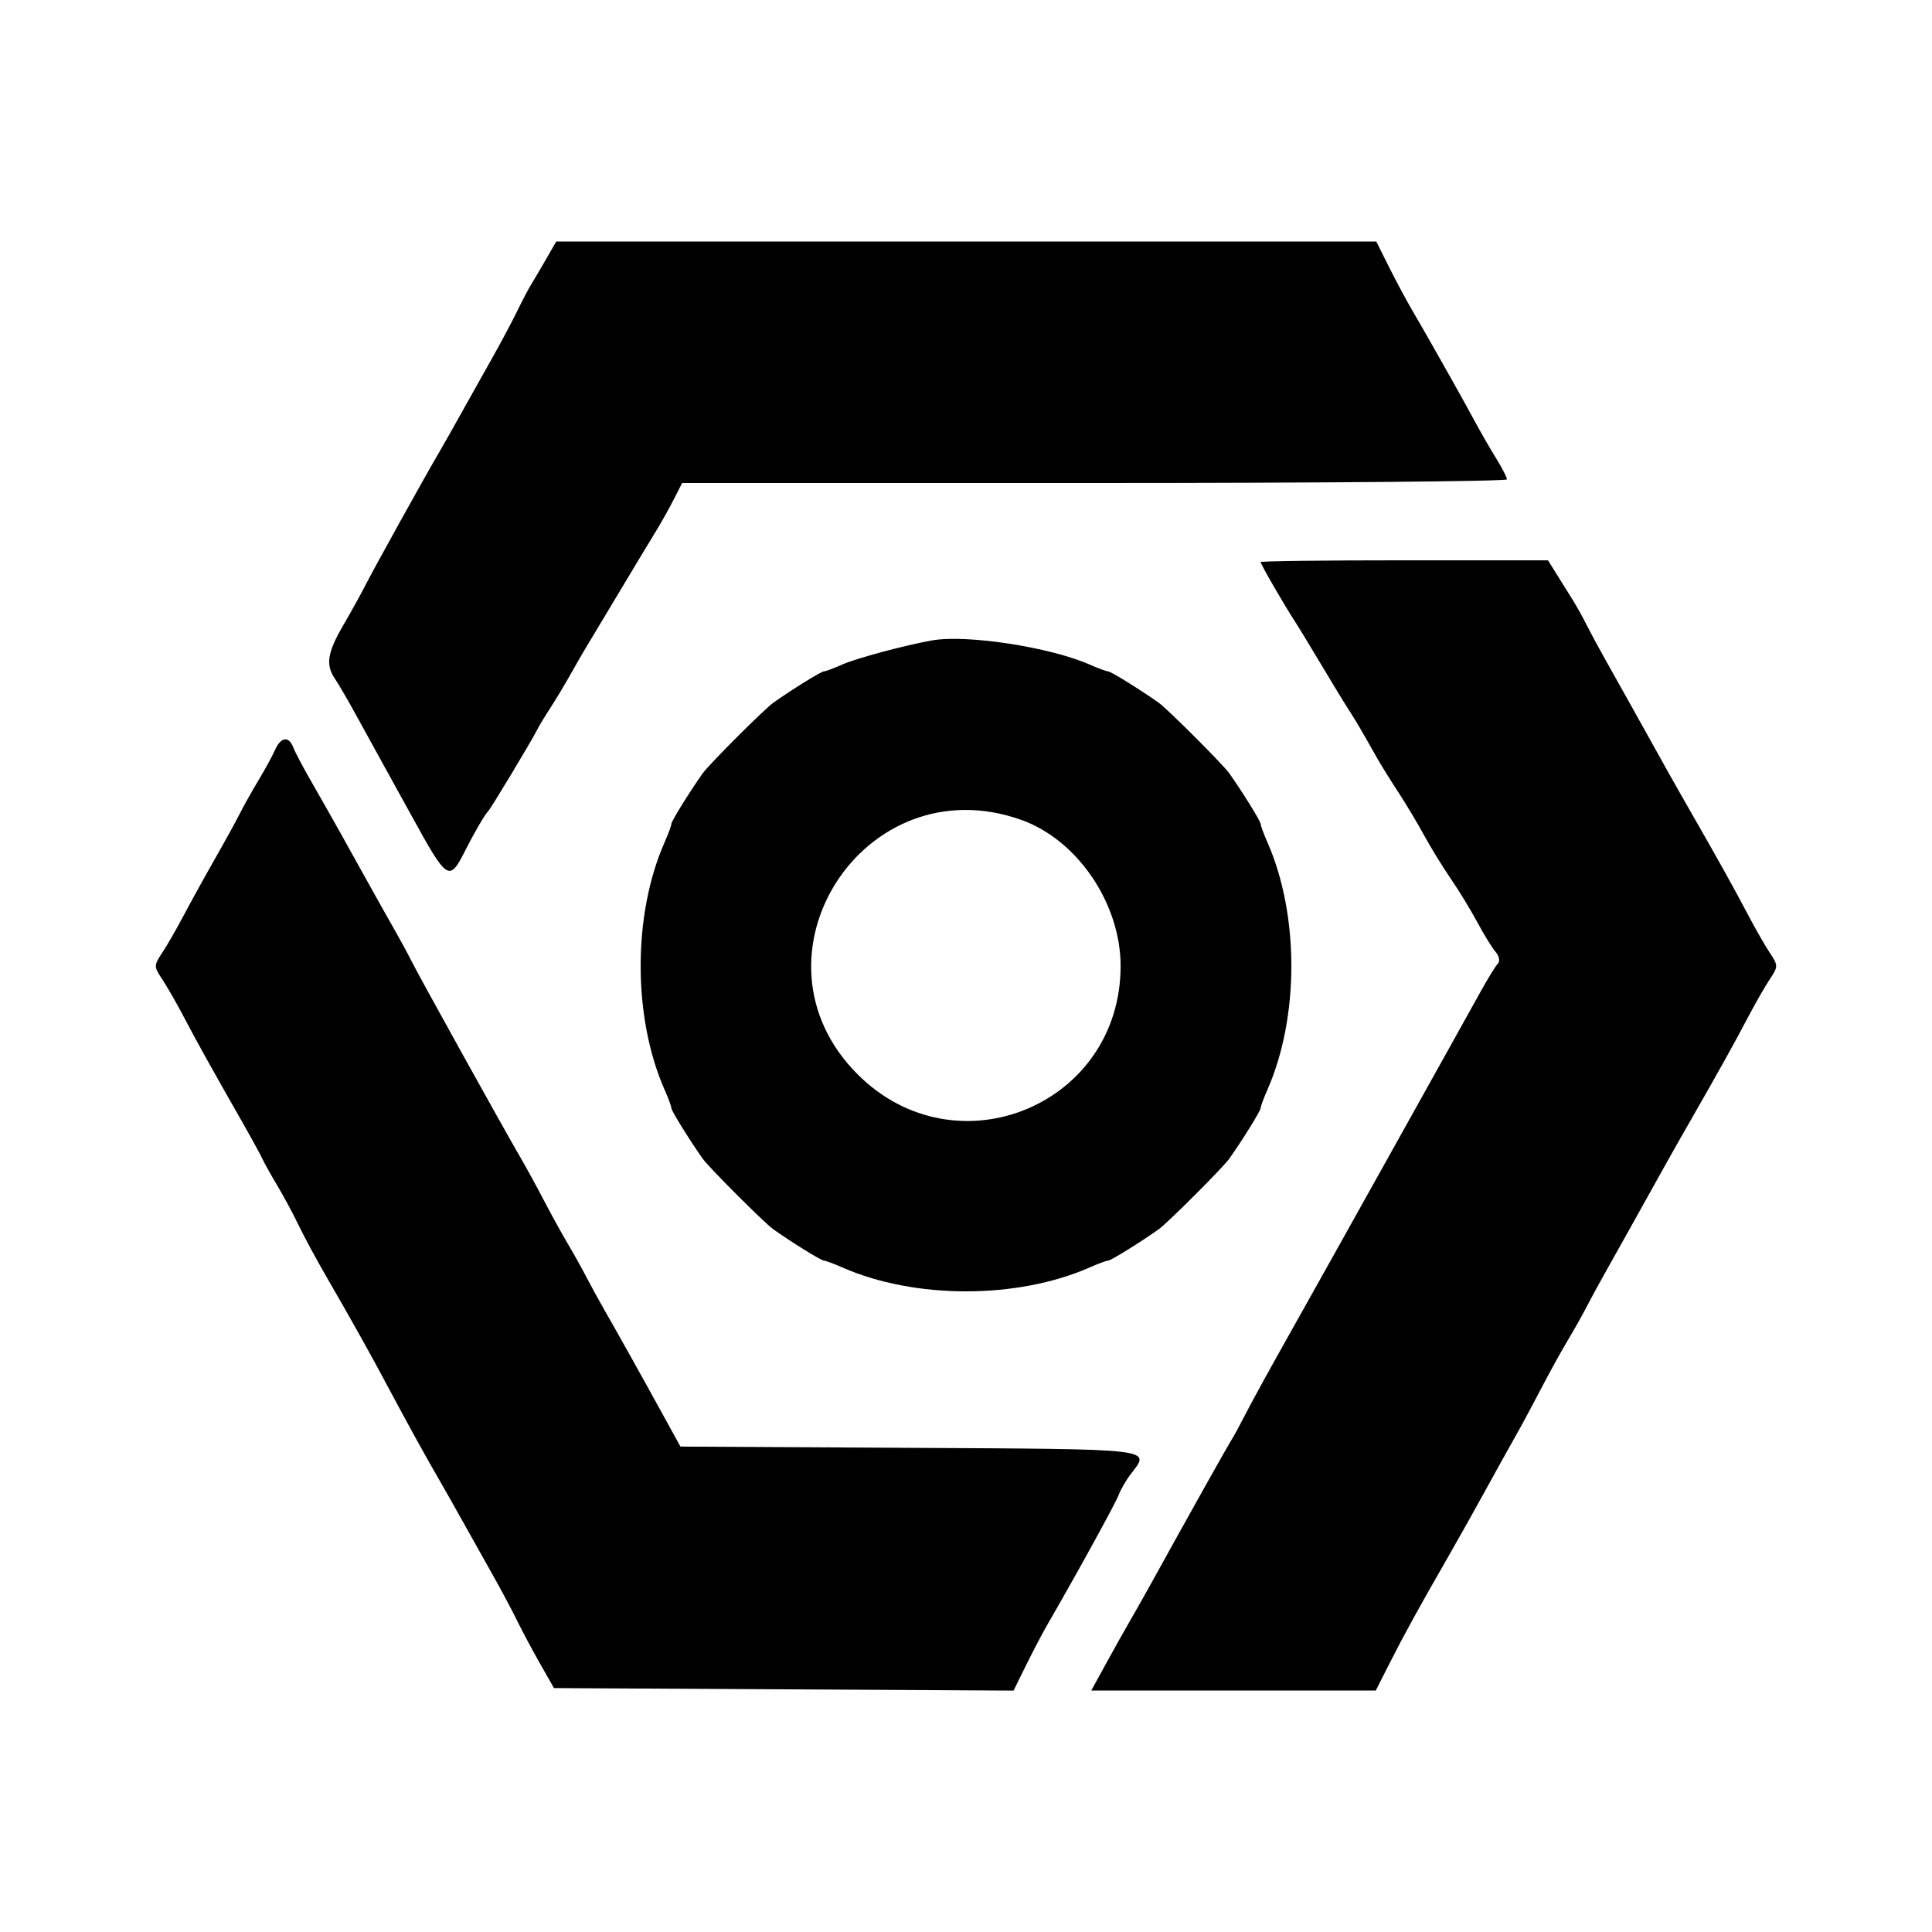 <svg id="svg" version="1.1" width="400" height="400" xmlns="http://www.w3.org/2000/svg" xmlns:xlink="http://www.w3.org/1999/xlink" style="display: block;"><g id="svgg"><path id="path0" d="M113.006 53.750 C 111.820 55.813,110.428 58.175,109.912 59.000 C 109.397 59.825,108.101 62.300,107.032 64.500 C 105.964 66.700,103.562 71.200,101.695 74.500 C 99.827 77.800,97.052 82.750,95.526 85.500 C 94.001 88.250,91.964 91.850,91.000 93.500 C 87.615 99.294,77.452 117.628,75.479 121.500 C 74.638 123.150,72.641 126.750,71.042 129.500 C 67.775 135.116,67.384 137.651,69.344 140.527 C 70.083 141.612,72.042 144.975,73.698 148.000 C 75.354 151.025,77.954 155.750,79.475 158.500 C 80.997 161.250,83.603 165.975,85.267 169.000 C 92.635 182.396,93.012 182.640,96.295 176.145 C 98.183 172.409,100.406 168.588,101.033 168.000 C 101.592 167.476,109.945 153.592,111.262 151.000 C 111.681 150.175,112.906 148.150,113.984 146.500 C 115.062 144.850,116.953 141.700,118.187 139.500 C 119.421 137.300,120.896 134.745,121.465 133.823 C 122.034 132.900,124.300 129.129,126.500 125.441 C 128.700 121.753,131.350 117.333,132.390 115.618 C 133.429 113.903,135.098 111.150,136.098 109.500 C 137.098 107.850,138.661 105.037,139.572 103.250 L 141.228 100.000 226.614 100.000 C 273.576 100.000,311.998 99.662,311.996 99.250 C 311.994 98.838,311.015 96.925,309.820 95.000 C 308.626 93.075,306.579 89.520,305.272 87.100 C 303.966 84.679,301.722 80.629,300.287 78.100 C 298.851 75.570,297.045 72.375,296.274 71.000 C 295.502 69.625,293.817 66.700,292.530 64.500 C 291.243 62.300,289.009 58.138,287.566 55.250 L 284.941 50.000 200.052 50.000 L 115.163 50.000 113.006 53.750 M261.000 116.374 C 261.000 116.806,265.781 125.088,268.000 128.501 C 268.825 129.769,271.300 133.834,273.500 137.533 C 275.700 141.233,278.262 145.439,279.194 146.880 C 280.778 149.330,281.533 150.615,285.139 157.000 C 285.916 158.375,287.875 161.525,289.494 164.000 C 291.112 166.475,293.518 170.496,294.841 172.935 C 296.164 175.375,298.653 179.425,300.373 181.935 C 302.093 184.446,304.579 188.525,305.899 191.000 C 307.218 193.475,308.899 196.204,309.635 197.064 C 310.428 197.991,310.609 199.008,310.078 199.564 C 309.587 200.079,307.946 202.750,306.433 205.500 C 303.308 211.181,272.784 265.884,268.490 273.500 C 263.119 283.027,259.000 290.514,257.489 293.500 C 256.654 295.150,255.551 297.175,255.039 298.000 C 253.859 299.902,246.549 312.954,238.376 327.750 C 236.933 330.363,234.963 333.850,233.999 335.500 C 233.034 337.150,230.826 341.087,229.092 344.250 L 225.940 350.000 255.392 350.000 L 284.844 350.000 287.759 344.250 C 290.799 338.253,293.724 332.940,300.008 322.000 C 302.062 318.425,305.467 312.350,307.575 308.500 C 309.683 304.650,312.431 299.700,313.682 297.500 C 314.933 295.300,317.359 290.800,319.073 287.500 C 320.788 284.200,323.269 279.700,324.588 277.500 C 325.907 275.300,327.679 272.150,328.526 270.500 C 329.374 268.850,331.086 265.700,332.331 263.500 C 333.576 261.300,335.971 257.025,337.652 254.000 C 345.098 240.604,346.484 238.134,350.000 232.000 C 355.921 221.670,359.150 215.868,361.966 210.500 C 363.409 207.750,365.409 204.262,366.410 202.750 C 368.170 200.091,368.170 199.909,366.410 197.250 C 365.409 195.738,363.409 192.250,361.966 189.500 C 359.150 184.132,355.921 178.330,350.000 168.000 C 346.484 161.866,345.098 159.396,337.652 146.000 C 335.971 142.975,333.576 138.700,332.331 136.500 C 331.086 134.300,329.386 131.150,328.554 129.500 C 327.721 127.850,326.479 125.600,325.793 124.500 C 325.107 123.400,323.636 121.041,322.523 119.257 L 320.500 116.014 290.750 116.007 C 274.387 116.003,261.000 116.168,261.000 116.374 M193.000 132.587 C 187.383 133.575,177.302 136.283,174.349 137.597 C 172.616 138.369,170.919 139.000,170.577 139.000 C 170.026 139.000,163.876 142.812,160.092 145.500 C 158.263 146.799,146.799 158.263,145.500 160.092 C 142.812 163.876,139.000 170.026,139.000 170.577 C 139.000 170.919,138.374 172.616,137.610 174.349 C 130.983 189.366,130.983 210.634,137.610 225.651 C 138.374 227.384,139.000 229.081,139.000 229.423 C 139.000 229.974,142.812 236.124,145.500 239.908 C 146.799 241.737,158.263 253.201,160.092 254.500 C 163.876 257.188,170.026 261.000,170.577 261.000 C 170.919 261.000,172.616 261.626,174.349 262.390 C 189.366 269.017,210.634 269.017,225.651 262.390 C 227.384 261.626,229.081 261.000,229.423 261.000 C 229.974 261.000,236.124 257.188,239.908 254.500 C 241.737 253.201,253.201 241.737,254.500 239.908 C 257.188 236.124,261.000 229.974,261.000 229.423 C 261.000 229.081,261.626 227.384,262.390 225.651 C 269.017 210.634,269.017 189.366,262.390 174.349 C 261.626 172.616,261.000 170.919,261.000 170.577 C 261.000 170.026,257.188 163.876,254.500 160.092 C 253.201 158.263,241.737 146.799,239.908 145.500 C 236.124 142.812,229.974 139.000,229.423 139.000 C 229.081 139.000,227.384 138.374,225.651 137.610 C 217.428 133.981,200.169 131.326,193.000 132.587 M56.952 155.250 C 56.402 156.488,54.869 159.300,53.545 161.500 C 52.221 163.700,50.455 166.850,49.621 168.500 C 48.786 170.150,46.435 174.425,44.394 178.000 C 42.354 181.575,39.498 186.750,38.048 189.500 C 36.597 192.250,34.591 195.738,33.590 197.250 C 31.830 199.909,31.830 200.091,33.590 202.750 C 34.591 204.262,36.591 207.750,38.034 210.500 C 40.755 215.688,43.664 220.922,49.981 232.000 C 52.019 235.575,53.992 239.175,54.364 240.000 C 54.736 240.825,56.118 243.300,57.436 245.500 C 58.753 247.700,60.727 251.374,61.822 253.664 C 62.916 255.955,65.592 260.905,67.769 264.664 C 73.080 273.840,76.686 280.298,80.518 287.500 C 84.266 294.543,88.537 302.284,91.000 306.500 C 91.964 308.150,94.001 311.750,95.526 314.500 C 97.052 317.250,99.827 322.200,101.695 325.500 C 103.562 328.800,105.969 333.300,107.043 335.500 C 108.118 337.700,110.279 341.750,111.846 344.500 L 114.695 349.500 162.270 349.760 L 209.846 350.019 212.441 344.760 C 213.869 341.867,215.818 338.150,216.772 336.500 C 223.047 325.654,230.999 311.187,231.613 309.500 C 232.013 308.400,233.164 306.427,234.170 305.115 C 238.197 299.866,239.677 300.039,188.438 299.760 L 140.875 299.500 137.579 293.500 C 132.924 285.027,127.983 276.176,125.297 271.500 C 124.034 269.300,122.307 266.150,121.459 264.500 C 120.612 262.850,118.855 259.700,117.555 257.500 C 116.254 255.300,114.022 251.250,112.594 248.500 C 111.166 245.750,108.949 241.700,107.667 239.500 C 104.046 233.286,86.583 201.798,85.206 199.000 C 84.529 197.625,82.947 194.700,81.690 192.500 C 80.433 190.300,78.029 186.025,76.348 183.000 C 74.667 179.975,72.039 175.250,70.510 172.500 C 68.980 169.750,66.301 165.025,64.556 162.000 C 62.811 158.975,61.086 155.713,60.723 154.750 C 59.813 152.338,58.146 152.559,56.952 155.250 M211.435 169.745 C 223.064 173.880,232.010 187.035,232.010 200.000 C 232.010 228.808,197.966 242.836,177.565 222.435 C 153.237 198.108,178.905 158.178,211.435 169.745 " stroke="none" fill="#000000" fill-rule="evenodd"></path></g></svg>